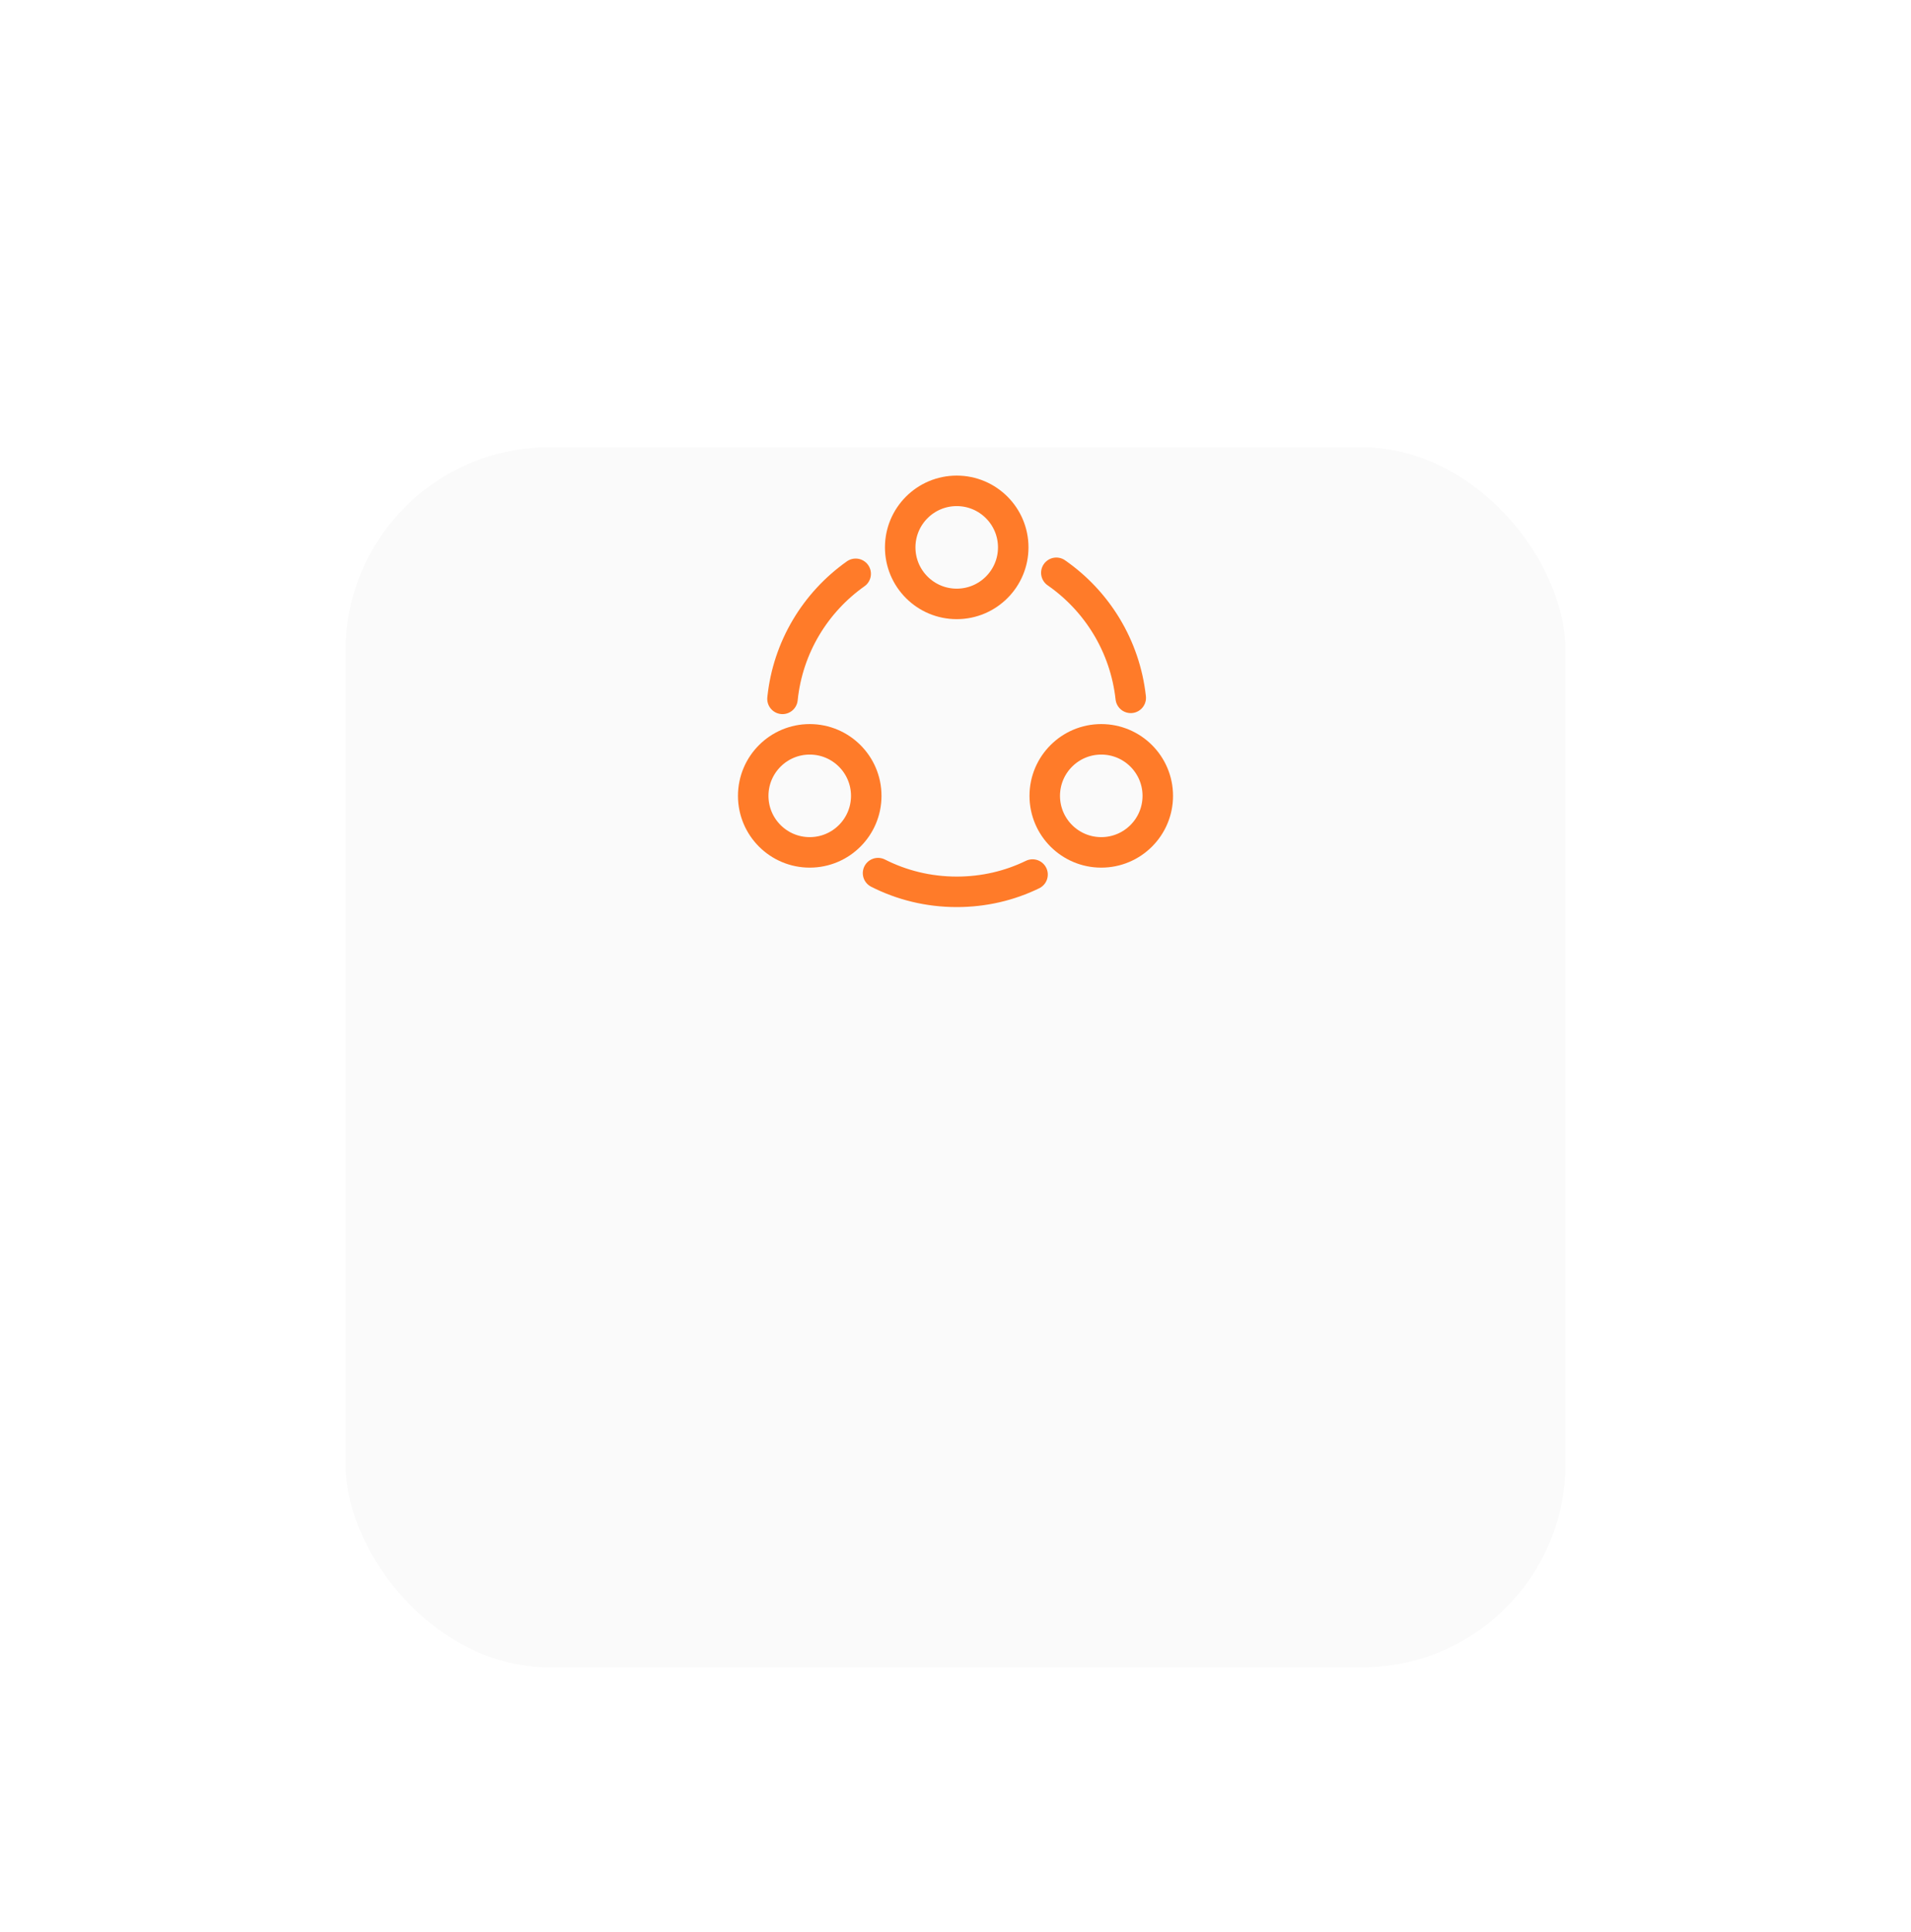 <svg width="94" height="95" viewBox="0 0 94 95" fill="none" xmlns="http://www.w3.org/2000/svg">
<g filter="url(#filter0_d_206_82)">
<g filter="url(#filter1_d_206_82)">
<rect x="17" width="60" height="60" rx="10" fill="#FAFAFA"/>
</g>
<path d="M51.96 24.17C53.96 25.56 55.34 27.77 55.62 30.32" stroke="#FF7B29" stroke-width="1.5" stroke-linecap="round" stroke-linejoin="round"/>
<path d="M38.49 30.37C38.75 27.83 40.11 25.62 42.09 24.22" stroke="#FF7B29" stroke-width="1.5" stroke-linecap="round" stroke-linejoin="round"/>
<path d="M43.19 38.94C44.35 39.53 45.67 39.86 47.06 39.86C48.4 39.86 49.66 39.56 50.79 39.01" stroke="#FF7B29" stroke-width="1.5" stroke-linecap="round" stroke-linejoin="round"/>
<path d="M47.06 25.7C48.595 25.7 49.84 24.455 49.84 22.92C49.84 21.385 48.595 20.14 47.06 20.14C45.525 20.14 44.28 21.385 44.28 22.92C44.28 24.455 45.525 25.7 47.06 25.7Z" stroke="#FF7B29" stroke-width="1.5" stroke-linecap="round" stroke-linejoin="round"/>
<path d="M39.83 37.92C41.365 37.92 42.61 36.675 42.61 35.14C42.61 33.605 41.365 32.36 39.83 32.36C38.295 32.36 37.05 33.605 37.05 35.14C37.05 36.675 38.295 37.92 39.83 37.92Z" stroke="#FF7B29" stroke-width="1.5" stroke-linecap="round" stroke-linejoin="round"/>
<path d="M54.17 37.92C55.705 37.92 56.95 36.675 56.95 35.14C56.95 33.605 55.705 32.36 54.17 32.36C52.635 32.36 51.39 33.605 51.39 35.14C51.39 36.675 52.635 37.92 54.17 37.92Z" stroke="#FF7B29" stroke-width="1.5" stroke-linecap="round" stroke-linejoin="round"/>
</g>
<defs>
<filter id="filter0_d_206_82" x="13" y="0" width="68" height="68" filterUnits="userSpaceOnUse" color-interpolation-filters="sRGB">
<feFlood flood-opacity="0" result="BackgroundImageFix"/>
<feColorMatrix in="SourceAlpha" type="matrix" values="0 0 0 0 0 0 0 0 0 0 0 0 0 0 0 0 0 0 127 0" result="hardAlpha"/>
<feOffset dy="4"/>
<feGaussianBlur stdDeviation="2"/>
<feComposite in2="hardAlpha" operator="out"/>
<feColorMatrix type="matrix" values="0 0 0 0 0 0 0 0 0 0 0 0 0 0 0 0 0 0 0.25 0"/>
<feBlend mode="normal" in2="BackgroundImageFix" result="effect1_dropShadow_206_82"/>
<feBlend mode="normal" in="SourceGraphic" in2="effect1_dropShadow_206_82" result="shape"/>
</filter>
<filter id="filter1_d_206_82" x="0" y="0" width="94" height="95" filterUnits="userSpaceOnUse" color-interpolation-filters="sRGB">
<feFlood flood-opacity="0" result="BackgroundImageFix"/>
<feColorMatrix in="SourceAlpha" type="matrix" values="0 0 0 0 0 0 0 0 0 0 0 0 0 0 0 0 0 0 127 0" result="hardAlpha"/>
<feOffset dy="18"/>
<feGaussianBlur stdDeviation="8.5"/>
<feComposite in2="hardAlpha" operator="out"/>
<feColorMatrix type="matrix" values="0 0 0 0 1 0 0 0 0 0.482 0 0 0 0 0.161 0 0 0 0.1 0"/>
<feBlend mode="normal" in2="BackgroundImageFix" result="effect1_dropShadow_206_82"/>
<feBlend mode="normal" in="SourceGraphic" in2="effect1_dropShadow_206_82" result="shape"/>
</filter>
</defs>
</svg>
